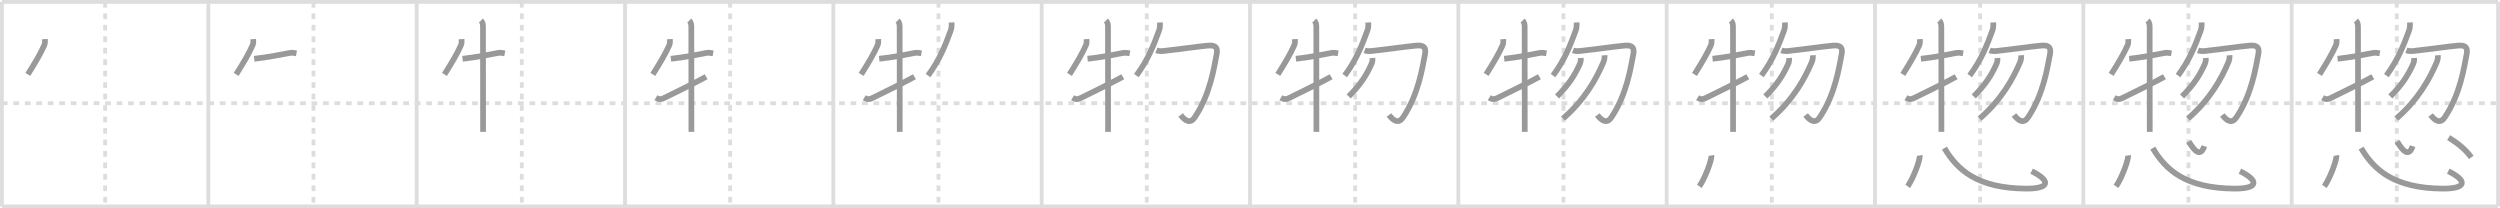 <svg width="1308px" height="109px" viewBox="0 0 1308 109" xmlns="http://www.w3.org/2000/svg" xmlns:xlink="http://www.w3.org/1999/xlink" xml:space="preserve" version="1.1" baseProfile="full">
<line x1="1" y1="1" x2="1307" y2="1" style="stroke:#ddd;stroke-width:2"></line>
<line x1="1" y1="1" x2="1" y2="108" style="stroke:#ddd;stroke-width:2"></line>
<line x1="1" y1="108" x2="1307" y2="108" style="stroke:#ddd;stroke-width:2"></line>
<line x1="1307" y1="1" x2="1307" y2="108" style="stroke:#ddd;stroke-width:2"></line>
<line x1="109" y1="1" x2="109" y2="108" style="stroke:#ddd;stroke-width:2"></line>
<line x1="218" y1="1" x2="218" y2="108" style="stroke:#ddd;stroke-width:2"></line>
<line x1="327" y1="1" x2="327" y2="108" style="stroke:#ddd;stroke-width:2"></line>
<line x1="436" y1="1" x2="436" y2="108" style="stroke:#ddd;stroke-width:2"></line>
<line x1="545" y1="1" x2="545" y2="108" style="stroke:#ddd;stroke-width:2"></line>
<line x1="654" y1="1" x2="654" y2="108" style="stroke:#ddd;stroke-width:2"></line>
<line x1="763" y1="1" x2="763" y2="108" style="stroke:#ddd;stroke-width:2"></line>
<line x1="872" y1="1" x2="872" y2="108" style="stroke:#ddd;stroke-width:2"></line>
<line x1="981" y1="1" x2="981" y2="108" style="stroke:#ddd;stroke-width:2"></line>
<line x1="1090" y1="1" x2="1090" y2="108" style="stroke:#ddd;stroke-width:2"></line>
<line x1="1199" y1="1" x2="1199" y2="108" style="stroke:#ddd;stroke-width:2"></line>
<line x1="1" y1="54" x2="1307" y2="54" style="stroke:#ddd;stroke-width:2;stroke-dasharray:3 3"></line>
<line x1="55" y1="1" x2="55" y2="108" style="stroke:#ddd;stroke-width:2;stroke-dasharray:3 3"></line>
<line x1="164" y1="1" x2="164" y2="108" style="stroke:#ddd;stroke-width:2;stroke-dasharray:3 3"></line>
<line x1="273" y1="1" x2="273" y2="108" style="stroke:#ddd;stroke-width:2;stroke-dasharray:3 3"></line>
<line x1="382" y1="1" x2="382" y2="108" style="stroke:#ddd;stroke-width:2;stroke-dasharray:3 3"></line>
<line x1="491" y1="1" x2="491" y2="108" style="stroke:#ddd;stroke-width:2;stroke-dasharray:3 3"></line>
<line x1="600" y1="1" x2="600" y2="108" style="stroke:#ddd;stroke-width:2;stroke-dasharray:3 3"></line>
<line x1="709" y1="1" x2="709" y2="108" style="stroke:#ddd;stroke-width:2;stroke-dasharray:3 3"></line>
<line x1="818" y1="1" x2="818" y2="108" style="stroke:#ddd;stroke-width:2;stroke-dasharray:3 3"></line>
<line x1="927" y1="1" x2="927" y2="108" style="stroke:#ddd;stroke-width:2;stroke-dasharray:3 3"></line>
<line x1="1036" y1="1" x2="1036" y2="108" style="stroke:#ddd;stroke-width:2;stroke-dasharray:3 3"></line>
<line x1="1145" y1="1" x2="1145" y2="108" style="stroke:#ddd;stroke-width:2;stroke-dasharray:3 3"></line>
<line x1="1254" y1="1" x2="1254" y2="108" style="stroke:#ddd;stroke-width:2;stroke-dasharray:3 3"></line>
<path d="M23.49,20.47c0.06,1.1,0.12,2.18-0.33,3.19c-1.92,4.34-4.63,8.94-8.61,15.27" style="fill:none;stroke:#999;stroke-width:3"></path>

<path d="M132.49,20.47c0.06,1.1,0.12,2.18-0.33,3.19c-1.92,4.34-4.63,8.94-8.61,15.27" style="fill:none;stroke:#999;stroke-width:3"></path>
<path d="M133.0,30.75c6.29-0.62,15.75-2.5,18.62-3.05c1.14-0.22,2.33,0,3.49,0.21" style="fill:none;stroke:#999;stroke-width:3"></path>

<path d="M241.49,20.47c0.06,1.1,0.12,2.18-0.33,3.19c-1.92,4.34-4.63,8.94-8.61,15.27" style="fill:none;stroke:#999;stroke-width:3"></path>
<path d="M242.0,30.75c6.29-0.62,15.75-2.5,18.62-3.05c1.14-0.22,2.33,0,3.49,0.21" style="fill:none;stroke:#999;stroke-width:3"></path>
<path d="M251.62,10.75c1,1,1.08,2.25,1.08,3.43c0,0.69,0.03,32.83,0.04,47.82c0,3.41,0,5.94,0,7" style="fill:none;stroke:#999;stroke-width:3"></path>

<path d="M350.49,20.47c0.06,1.1,0.12,2.18-0.33,3.19c-1.92,4.34-4.63,8.94-8.61,15.27" style="fill:none;stroke:#999;stroke-width:3"></path>
<path d="M351.0,30.75c6.29-0.62,15.75-2.5,18.62-3.05c1.14-0.22,2.33,0,3.49,0.21" style="fill:none;stroke:#999;stroke-width:3"></path>
<path d="M360.62,10.75c1,1,1.08,2.25,1.08,3.43c0,0.69,0.03,32.83,0.04,47.82c0,3.41,0,5.94,0,7" style="fill:none;stroke:#999;stroke-width:3"></path>
<path d="M343.17,51.13c1.66,0.99,2.79,0.92,4.44,0.07c0.98-0.5,17.69-8.63,21.83-11.05" style="fill:none;stroke:#999;stroke-width:3"></path>

<path d="M459.49,20.47c0.06,1.1,0.12,2.18-0.33,3.19c-1.92,4.34-4.63,8.94-8.61,15.27" style="fill:none;stroke:#999;stroke-width:3"></path>
<path d="M460.0,30.75c6.29-0.62,15.75-2.5,18.62-3.05c1.14-0.22,2.33,0,3.49,0.21" style="fill:none;stroke:#999;stroke-width:3"></path>
<path d="M469.62,10.75c1,1,1.08,2.25,1.08,3.43c0,0.69,0.03,32.83,0.04,47.82c0,3.41,0,5.94,0,7" style="fill:none;stroke:#999;stroke-width:3"></path>
<path d="M452.17,51.13c1.66,0.99,2.79,0.92,4.44,0.07c0.98-0.5,17.69-8.63,21.83-11.05" style="fill:none;stroke:#999;stroke-width:3"></path>
<path d="M497.87,11.75c0.08,1.45,0.05,2.88-0.46,4.26c-2.91,7.86-5.74,15.25-11.87,23.53" style="fill:none;stroke:#999;stroke-width:3"></path>

<path d="M568.49,20.47c0.06,1.1,0.12,2.18-0.33,3.19c-1.92,4.34-4.63,8.94-8.61,15.27" style="fill:none;stroke:#999;stroke-width:3"></path>
<path d="M569.0,30.75c6.29-0.62,15.75-2.5,18.62-3.05c1.14-0.22,2.33,0,3.49,0.21" style="fill:none;stroke:#999;stroke-width:3"></path>
<path d="M578.62,10.75c1,1,1.08,2.25,1.08,3.43c0,0.69,0.03,32.83,0.04,47.82c0,3.41,0,5.94,0,7" style="fill:none;stroke:#999;stroke-width:3"></path>
<path d="M561.17,51.13c1.66,0.99,2.79,0.92,4.44,0.07c0.98-0.5,17.69-8.63,21.83-11.05" style="fill:none;stroke:#999;stroke-width:3"></path>
<path d="M606.87,11.75c0.08,1.45,0.05,2.88-0.46,4.26c-2.91,7.86-5.74,15.25-11.87,23.53" style="fill:none;stroke:#999;stroke-width:3"></path>
<path d="M605.0,26.33c1.98,0.78,4.09,0.27,6.13,0.05c6.12-0.64,14.25-1.89,20.81-2.52c4.58-0.44,5.2,1.5,4.58,4.68C635.25,35,633.25,49.25,625.08,61.42c-2.22,3.31-4.83,2.08-7.36-1.25" style="fill:none;stroke:#999;stroke-width:3"></path>

<path d="M677.49,20.47c0.06,1.1,0.12,2.18-0.33,3.19c-1.92,4.34-4.63,8.94-8.61,15.27" style="fill:none;stroke:#999;stroke-width:3"></path>
<path d="M678.0,30.75c6.29-0.62,15.75-2.5,18.62-3.05c1.14-0.22,2.33,0,3.49,0.21" style="fill:none;stroke:#999;stroke-width:3"></path>
<path d="M687.62,10.75c1,1,1.08,2.25,1.08,3.43c0,0.69,0.03,32.83,0.04,47.82c0,3.41,0,5.94,0,7" style="fill:none;stroke:#999;stroke-width:3"></path>
<path d="M670.17,51.13c1.66,0.99,2.79,0.92,4.44,0.07c0.98-0.5,17.69-8.63,21.83-11.05" style="fill:none;stroke:#999;stroke-width:3"></path>
<path d="M715.87,11.75c0.08,1.45,0.05,2.88-0.46,4.26c-2.91,7.86-5.74,15.25-11.87,23.53" style="fill:none;stroke:#999;stroke-width:3"></path>
<path d="M714.0,26.33c1.98,0.78,4.09,0.27,6.13,0.05c6.12-0.64,14.25-1.89,20.81-2.52c4.58-0.44,5.2,1.5,4.58,4.68C744.25,35,742.25,49.25,734.08,61.42c-2.22,3.31-4.83,2.08-7.36-1.25" style="fill:none;stroke:#999;stroke-width:3"></path>
<path d="M718.05,30.34c0.08,1.08,0,2.02-0.45,3.02c-2.71,6.1-5.88,11-11.96,17.1" style="fill:none;stroke:#999;stroke-width:3"></path>

<path d="M786.49,20.47c0.06,1.1,0.12,2.18-0.33,3.19c-1.92,4.34-4.63,8.94-8.61,15.27" style="fill:none;stroke:#999;stroke-width:3"></path>
<path d="M787.0,30.75c6.29-0.62,15.75-2.5,18.62-3.05c1.14-0.22,2.33,0,3.49,0.21" style="fill:none;stroke:#999;stroke-width:3"></path>
<path d="M796.62,10.75c1,1,1.08,2.25,1.08,3.43c0,0.69,0.03,32.83,0.04,47.82c0,3.41,0,5.94,0,7" style="fill:none;stroke:#999;stroke-width:3"></path>
<path d="M779.17,51.13c1.66,0.99,2.79,0.92,4.44,0.07c0.98-0.5,17.69-8.63,21.83-11.05" style="fill:none;stroke:#999;stroke-width:3"></path>
<path d="M824.87,11.75c0.08,1.45,0.05,2.88-0.46,4.26c-2.91,7.86-5.74,15.25-11.87,23.53" style="fill:none;stroke:#999;stroke-width:3"></path>
<path d="M823.0,26.33c1.98,0.78,4.09,0.27,6.13,0.05c6.12-0.64,14.25-1.89,20.81-2.52c4.58-0.44,5.2,1.5,4.58,4.68C853.25,35,851.25,49.25,843.08,61.42c-2.22,3.31-4.83,2.08-7.36-1.25" style="fill:none;stroke:#999;stroke-width:3"></path>
<path d="M827.05,30.34c0.08,1.08,0,2.02-0.45,3.02c-2.71,6.1-5.88,11-11.96,17.1" style="fill:none;stroke:#999;stroke-width:3"></path>
<path d="M839.48,28.91c0.11,1.37-0.1,2.51-0.65,3.8c-3.62,8.49-9.62,19.43-21.07,29.33" style="fill:none;stroke:#999;stroke-width:3"></path>

<path d="M895.49,20.47c0.06,1.1,0.12,2.18-0.33,3.19c-1.92,4.34-4.63,8.94-8.61,15.27" style="fill:none;stroke:#999;stroke-width:3"></path>
<path d="M896.0,30.75c6.29-0.62,15.75-2.5,18.62-3.05c1.14-0.22,2.33,0,3.49,0.21" style="fill:none;stroke:#999;stroke-width:3"></path>
<path d="M905.62,10.75c1,1,1.08,2.25,1.08,3.43c0,0.69,0.03,32.83,0.04,47.82c0,3.41,0,5.94,0,7" style="fill:none;stroke:#999;stroke-width:3"></path>
<path d="M888.17,51.13c1.66,0.99,2.79,0.92,4.44,0.07c0.98-0.5,17.69-8.63,21.83-11.05" style="fill:none;stroke:#999;stroke-width:3"></path>
<path d="M933.87,11.75c0.08,1.45,0.05,2.88-0.46,4.26c-2.91,7.86-5.74,15.25-11.87,23.53" style="fill:none;stroke:#999;stroke-width:3"></path>
<path d="M932.0,26.33c1.98,0.78,4.09,0.27,6.13,0.05c6.12-0.64,14.25-1.89,20.81-2.52c4.58-0.44,5.2,1.5,4.58,4.68C962.25,35,960.25,49.25,952.08,61.42c-2.22,3.31-4.83,2.08-7.36-1.25" style="fill:none;stroke:#999;stroke-width:3"></path>
<path d="M936.05,30.34c0.08,1.08,0,2.02-0.45,3.02c-2.71,6.1-5.88,11-11.96,17.1" style="fill:none;stroke:#999;stroke-width:3"></path>
<path d="M948.48,28.91c0.11,1.37-0.1,2.51-0.65,3.8c-3.62,8.49-9.62,19.43-21.07,29.33" style="fill:none;stroke:#999;stroke-width:3"></path>
<path d="M895.39,81.32c0.35,2.28-3.51,12.36-6.31,16.17" style="fill:none;stroke:#999;stroke-width:3"></path>

<path d="M1004.49,20.47c0.06,1.1,0.12,2.18-0.33,3.19c-1.92,4.34-4.63,8.94-8.61,15.27" style="fill:none;stroke:#999;stroke-width:3"></path>
<path d="M1005.0,30.75c6.29-0.62,15.75-2.5,18.62-3.05c1.14-0.22,2.33,0,3.49,0.21" style="fill:none;stroke:#999;stroke-width:3"></path>
<path d="M1014.62,10.75c1,1,1.08,2.25,1.08,3.43c0,0.69,0.03,32.83,0.04,47.82c0,3.41,0,5.94,0,7" style="fill:none;stroke:#999;stroke-width:3"></path>
<path d="M997.17,51.13c1.66,0.99,2.79,0.92,4.44,0.07c0.98-0.5,17.69-8.63,21.83-11.05" style="fill:none;stroke:#999;stroke-width:3"></path>
<path d="M1042.87,11.75c0.08,1.45,0.05,2.88-0.46,4.26c-2.91,7.86-5.74,15.25-11.87,23.53" style="fill:none;stroke:#999;stroke-width:3"></path>
<path d="M1041.0,26.33c1.98,0.78,4.09,0.27,6.13,0.05c6.12-0.64,14.25-1.89,20.81-2.52c4.58-0.44,5.2,1.5,4.58,4.68C1071.25,35,1069.25,49.25,1061.08,61.42c-2.22,3.31-4.83,2.08-7.36-1.25" style="fill:none;stroke:#999;stroke-width:3"></path>
<path d="M1045.05,30.34c0.08,1.08,0,2.02-0.45,3.02c-2.71,6.1-5.88,11-11.96,17.1" style="fill:none;stroke:#999;stroke-width:3"></path>
<path d="M1057.48,28.91c0.11,1.37-0.1,2.51-0.65,3.8c-3.62,8.49-9.62,19.43-21.07,29.33" style="fill:none;stroke:#999;stroke-width:3"></path>
<path d="M1004.39,81.32c0.35,2.28-3.51,12.36-6.31,16.17" style="fill:none;stroke:#999;stroke-width:3"></path>
<path d="M1017.33,77.5c6.64,11.27,17.14,21.04,42.74,21.18c12.35,0.07,13.16-4,2.86-9.13" style="fill:none;stroke:#999;stroke-width:3"></path>

<path d="M1113.49,20.47c0.06,1.1,0.12,2.18-0.33,3.19c-1.92,4.34-4.63,8.94-8.61,15.27" style="fill:none;stroke:#999;stroke-width:3"></path>
<path d="M1114.0,30.75c6.29-0.62,15.75-2.5,18.62-3.05c1.14-0.22,2.33,0,3.49,0.21" style="fill:none;stroke:#999;stroke-width:3"></path>
<path d="M1123.62,10.75c1,1,1.08,2.25,1.08,3.43c0,0.69,0.03,32.83,0.04,47.82c0,3.41,0,5.94,0,7" style="fill:none;stroke:#999;stroke-width:3"></path>
<path d="M1106.17,51.13c1.66,0.99,2.79,0.92,4.44,0.07c0.98-0.5,17.69-8.63,21.83-11.05" style="fill:none;stroke:#999;stroke-width:3"></path>
<path d="M1151.87,11.75c0.08,1.45,0.05,2.88-0.46,4.26c-2.91,7.86-5.74,15.25-11.87,23.53" style="fill:none;stroke:#999;stroke-width:3"></path>
<path d="M1150.0,26.33c1.98,0.78,4.09,0.27,6.13,0.05c6.12-0.64,14.25-1.89,20.81-2.52c4.58-0.44,5.2,1.5,4.58,4.68C1180.25,35,1178.25,49.25,1170.08,61.42c-2.22,3.31-4.83,2.08-7.36-1.25" style="fill:none;stroke:#999;stroke-width:3"></path>
<path d="M1154.05,30.34c0.08,1.08,0,2.02-0.45,3.02c-2.71,6.1-5.88,11-11.96,17.1" style="fill:none;stroke:#999;stroke-width:3"></path>
<path d="M1166.48,28.91c0.11,1.37-0.1,2.51-0.65,3.8c-3.62,8.49-9.62,19.43-21.07,29.33" style="fill:none;stroke:#999;stroke-width:3"></path>
<path d="M1113.39,81.32c0.35,2.28-3.51,12.36-6.31,16.17" style="fill:none;stroke:#999;stroke-width:3"></path>
<path d="M1126.33,77.5c6.64,11.27,17.14,21.04,42.74,21.18c12.35,0.07,13.16-4,2.86-9.13" style="fill:none;stroke:#999;stroke-width:3"></path>
<path d="M1145.16,74c2.97,5.12,6.22,8.38,8.13,2.46" style="fill:none;stroke:#999;stroke-width:3"></path>

<path d="M1222.49,20.47c0.06,1.1,0.12,2.18-0.33,3.19c-1.92,4.34-4.63,8.94-8.61,15.27" style="fill:none;stroke:#999;stroke-width:3"></path>
<path d="M1223.0,30.75c6.29-0.62,15.75-2.5,18.62-3.05c1.14-0.22,2.33,0,3.49,0.21" style="fill:none;stroke:#999;stroke-width:3"></path>
<path d="M1232.62,10.75c1,1,1.08,2.25,1.08,3.43c0,0.69,0.03,32.83,0.04,47.82c0,3.41,0,5.94,0,7" style="fill:none;stroke:#999;stroke-width:3"></path>
<path d="M1215.17,51.13c1.66,0.99,2.79,0.92,4.44,0.07c0.98-0.5,17.69-8.63,21.83-11.05" style="fill:none;stroke:#999;stroke-width:3"></path>
<path d="M1260.87,11.75c0.08,1.45,0.05,2.88-0.46,4.26c-2.91,7.86-5.74,15.25-11.87,23.53" style="fill:none;stroke:#999;stroke-width:3"></path>
<path d="M1259.0,26.33c1.98,0.78,4.09,0.27,6.13,0.05c6.12-0.64,14.25-1.89,20.81-2.52c4.58-0.44,5.2,1.5,4.58,4.68C1289.25,35,1287.25,49.25,1279.08,61.42c-2.22,3.31-4.83,2.08-7.36-1.25" style="fill:none;stroke:#999;stroke-width:3"></path>
<path d="M1263.05,30.34c0.08,1.08,0,2.02-0.45,3.02c-2.71,6.1-5.88,11-11.96,17.1" style="fill:none;stroke:#999;stroke-width:3"></path>
<path d="M1275.48,28.91c0.11,1.37-0.1,2.51-0.65,3.8c-3.62,8.49-9.62,19.43-21.07,29.33" style="fill:none;stroke:#999;stroke-width:3"></path>
<path d="M1222.39,81.32c0.35,2.28-3.51,12.36-6.31,16.17" style="fill:none;stroke:#999;stroke-width:3"></path>
<path d="M1235.33,77.5c6.64,11.27,17.14,21.04,42.74,21.18c12.35,0.07,13.16-4,2.86-9.13" style="fill:none;stroke:#999;stroke-width:3"></path>
<path d="M1254.16,74c2.97,5.12,6.22,8.38,8.13,2.46" style="fill:none;stroke:#999;stroke-width:3"></path>
<path d="M1281.13,71.98c3.62,2.27,8.37,5.52,11.85,10.36" style="fill:none;stroke:#999;stroke-width:3"></path>

</svg>